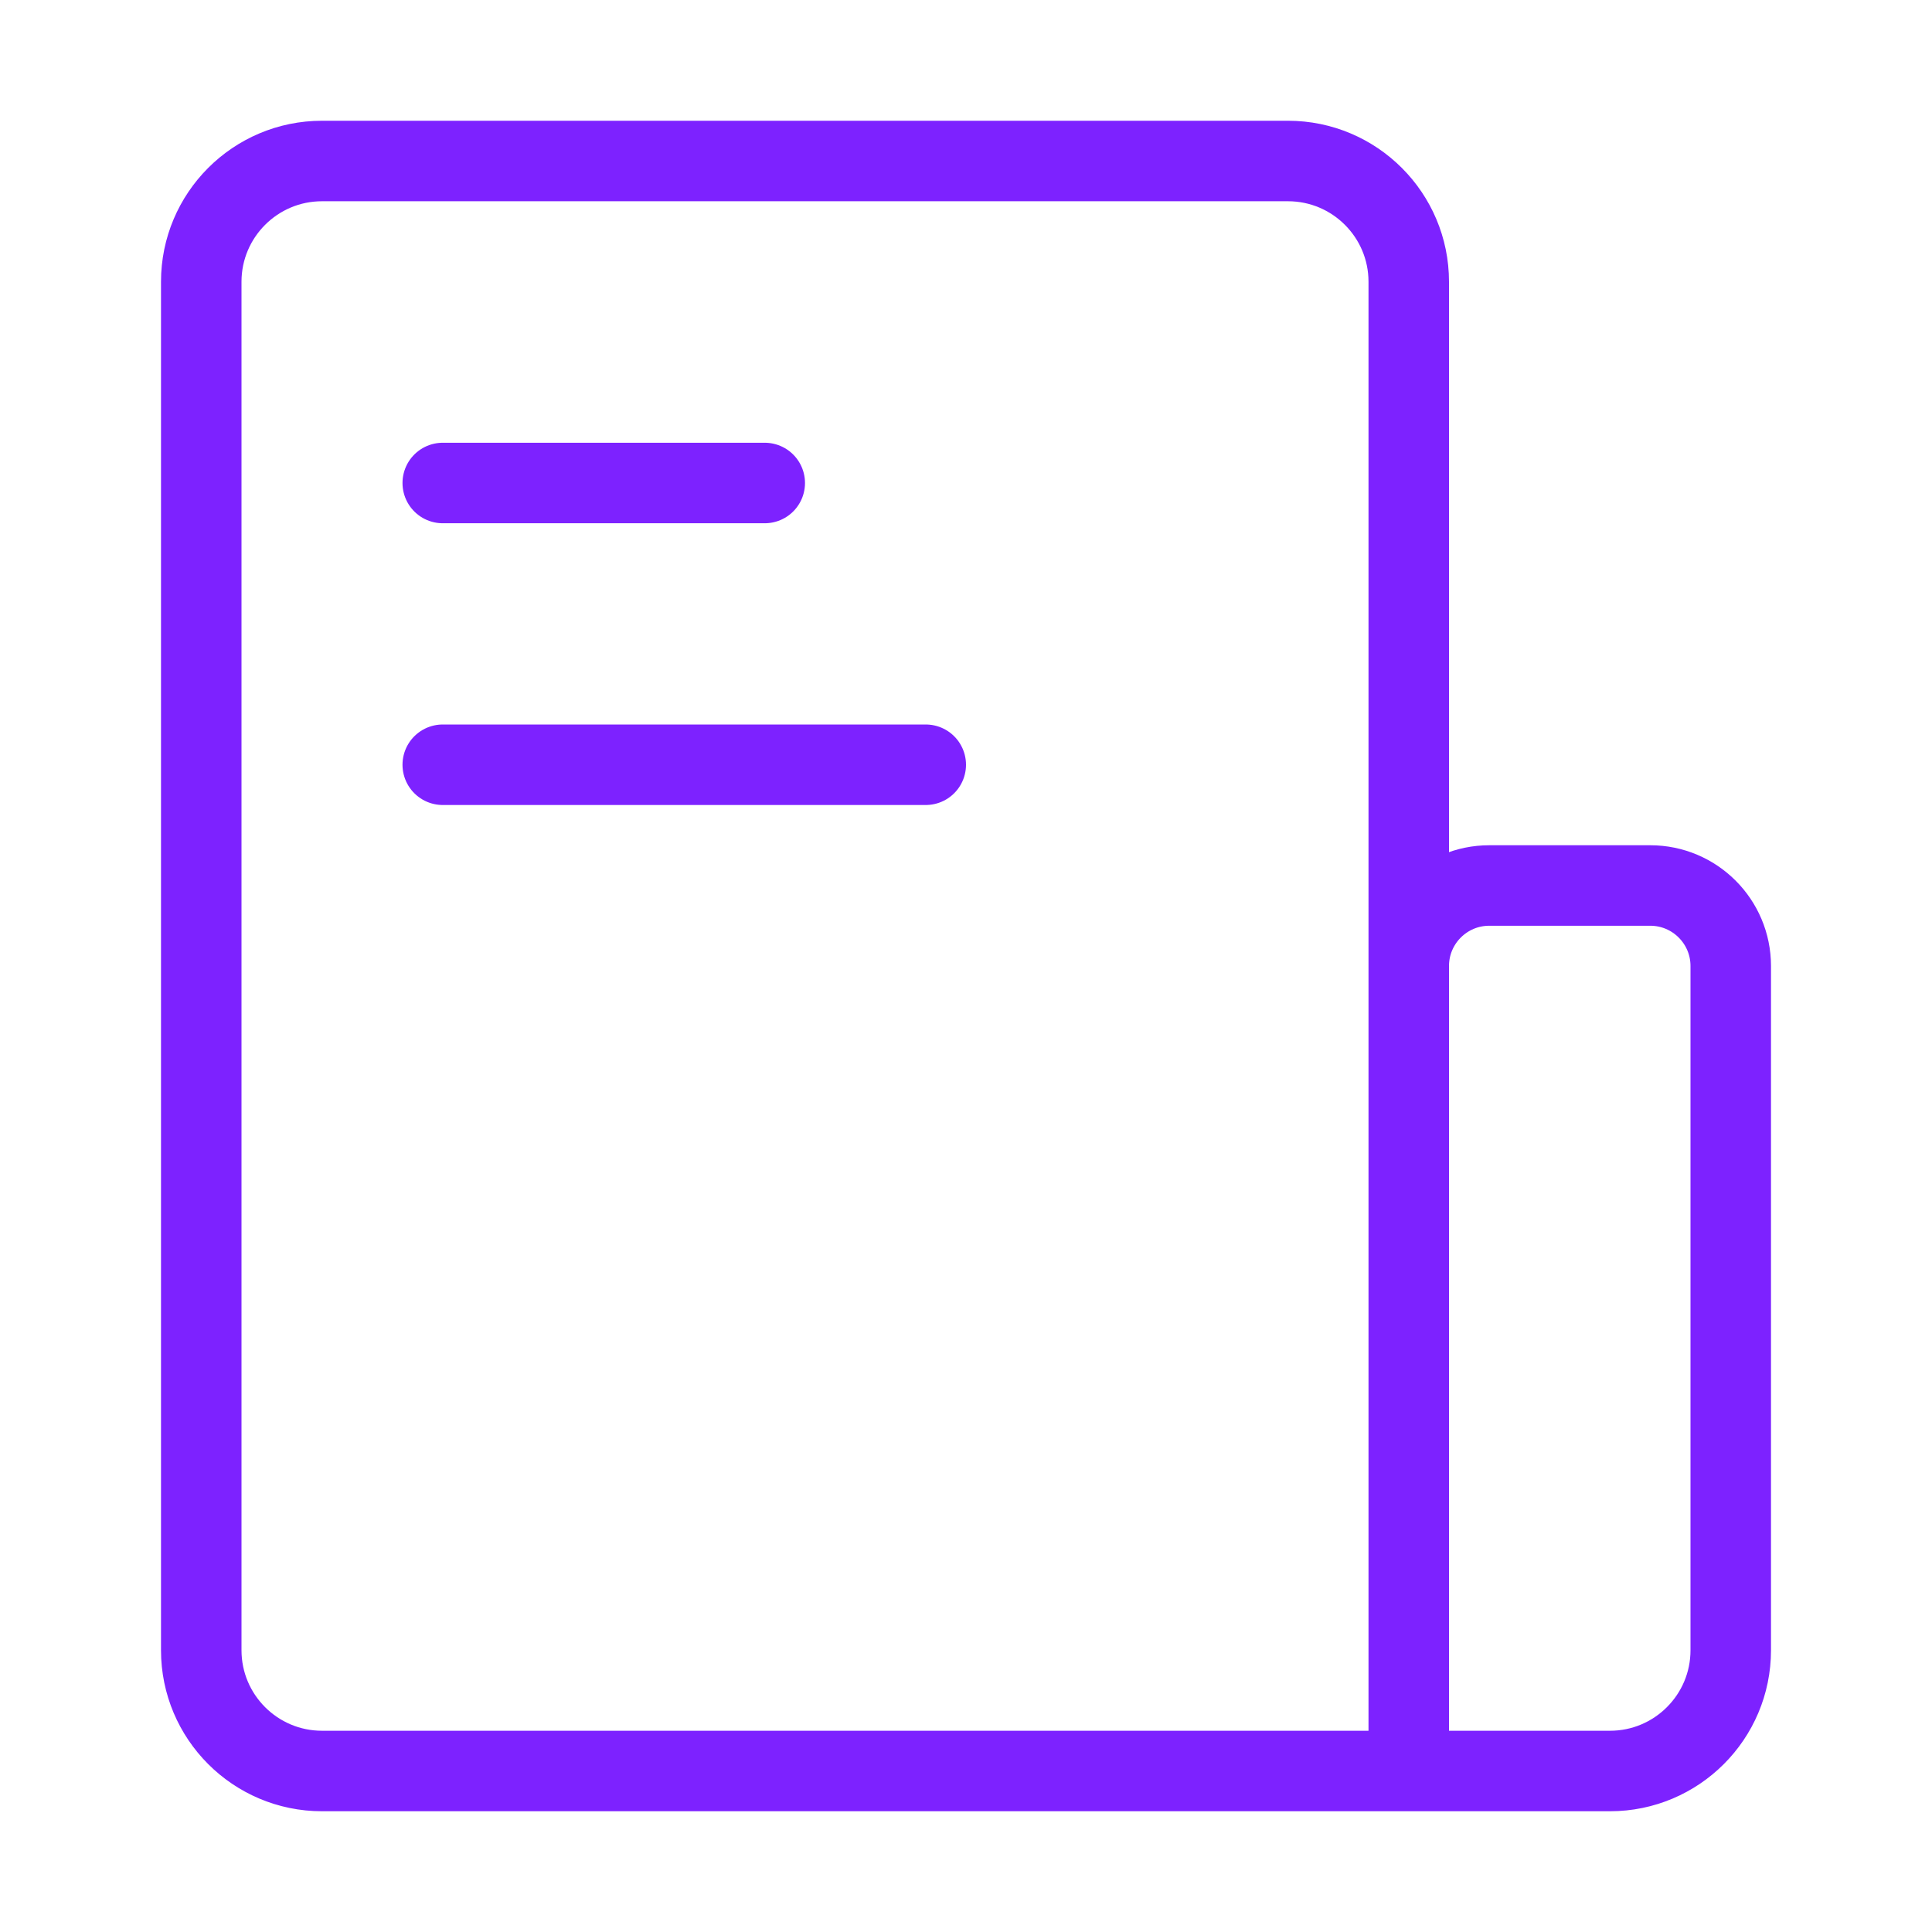 <svg width="24" height="24" viewBox="0 0 24 24" fill="none" xmlns="http://www.w3.org/2000/svg">
<path d="M17.5 22V3.5C17.5 2.672 16.828 2 16 2H4C3.172 2 2.5 2.672 2.5 3.5V20.5C2.5 21.328 3.172 22 4 22H17.5ZM17.5 22H20C20.828 22 21.5 21.328 21.5 20.5V12C21.5 11.448 21.052 11 20.5 11H18.5C17.948 11 17.5 11.448 17.5 12V22ZM5.5 6H9.5M5.5 9.5H11.5" stroke="#7D22FF" stroke-linecap="round" stroke-linejoin="round"/>
</svg>
